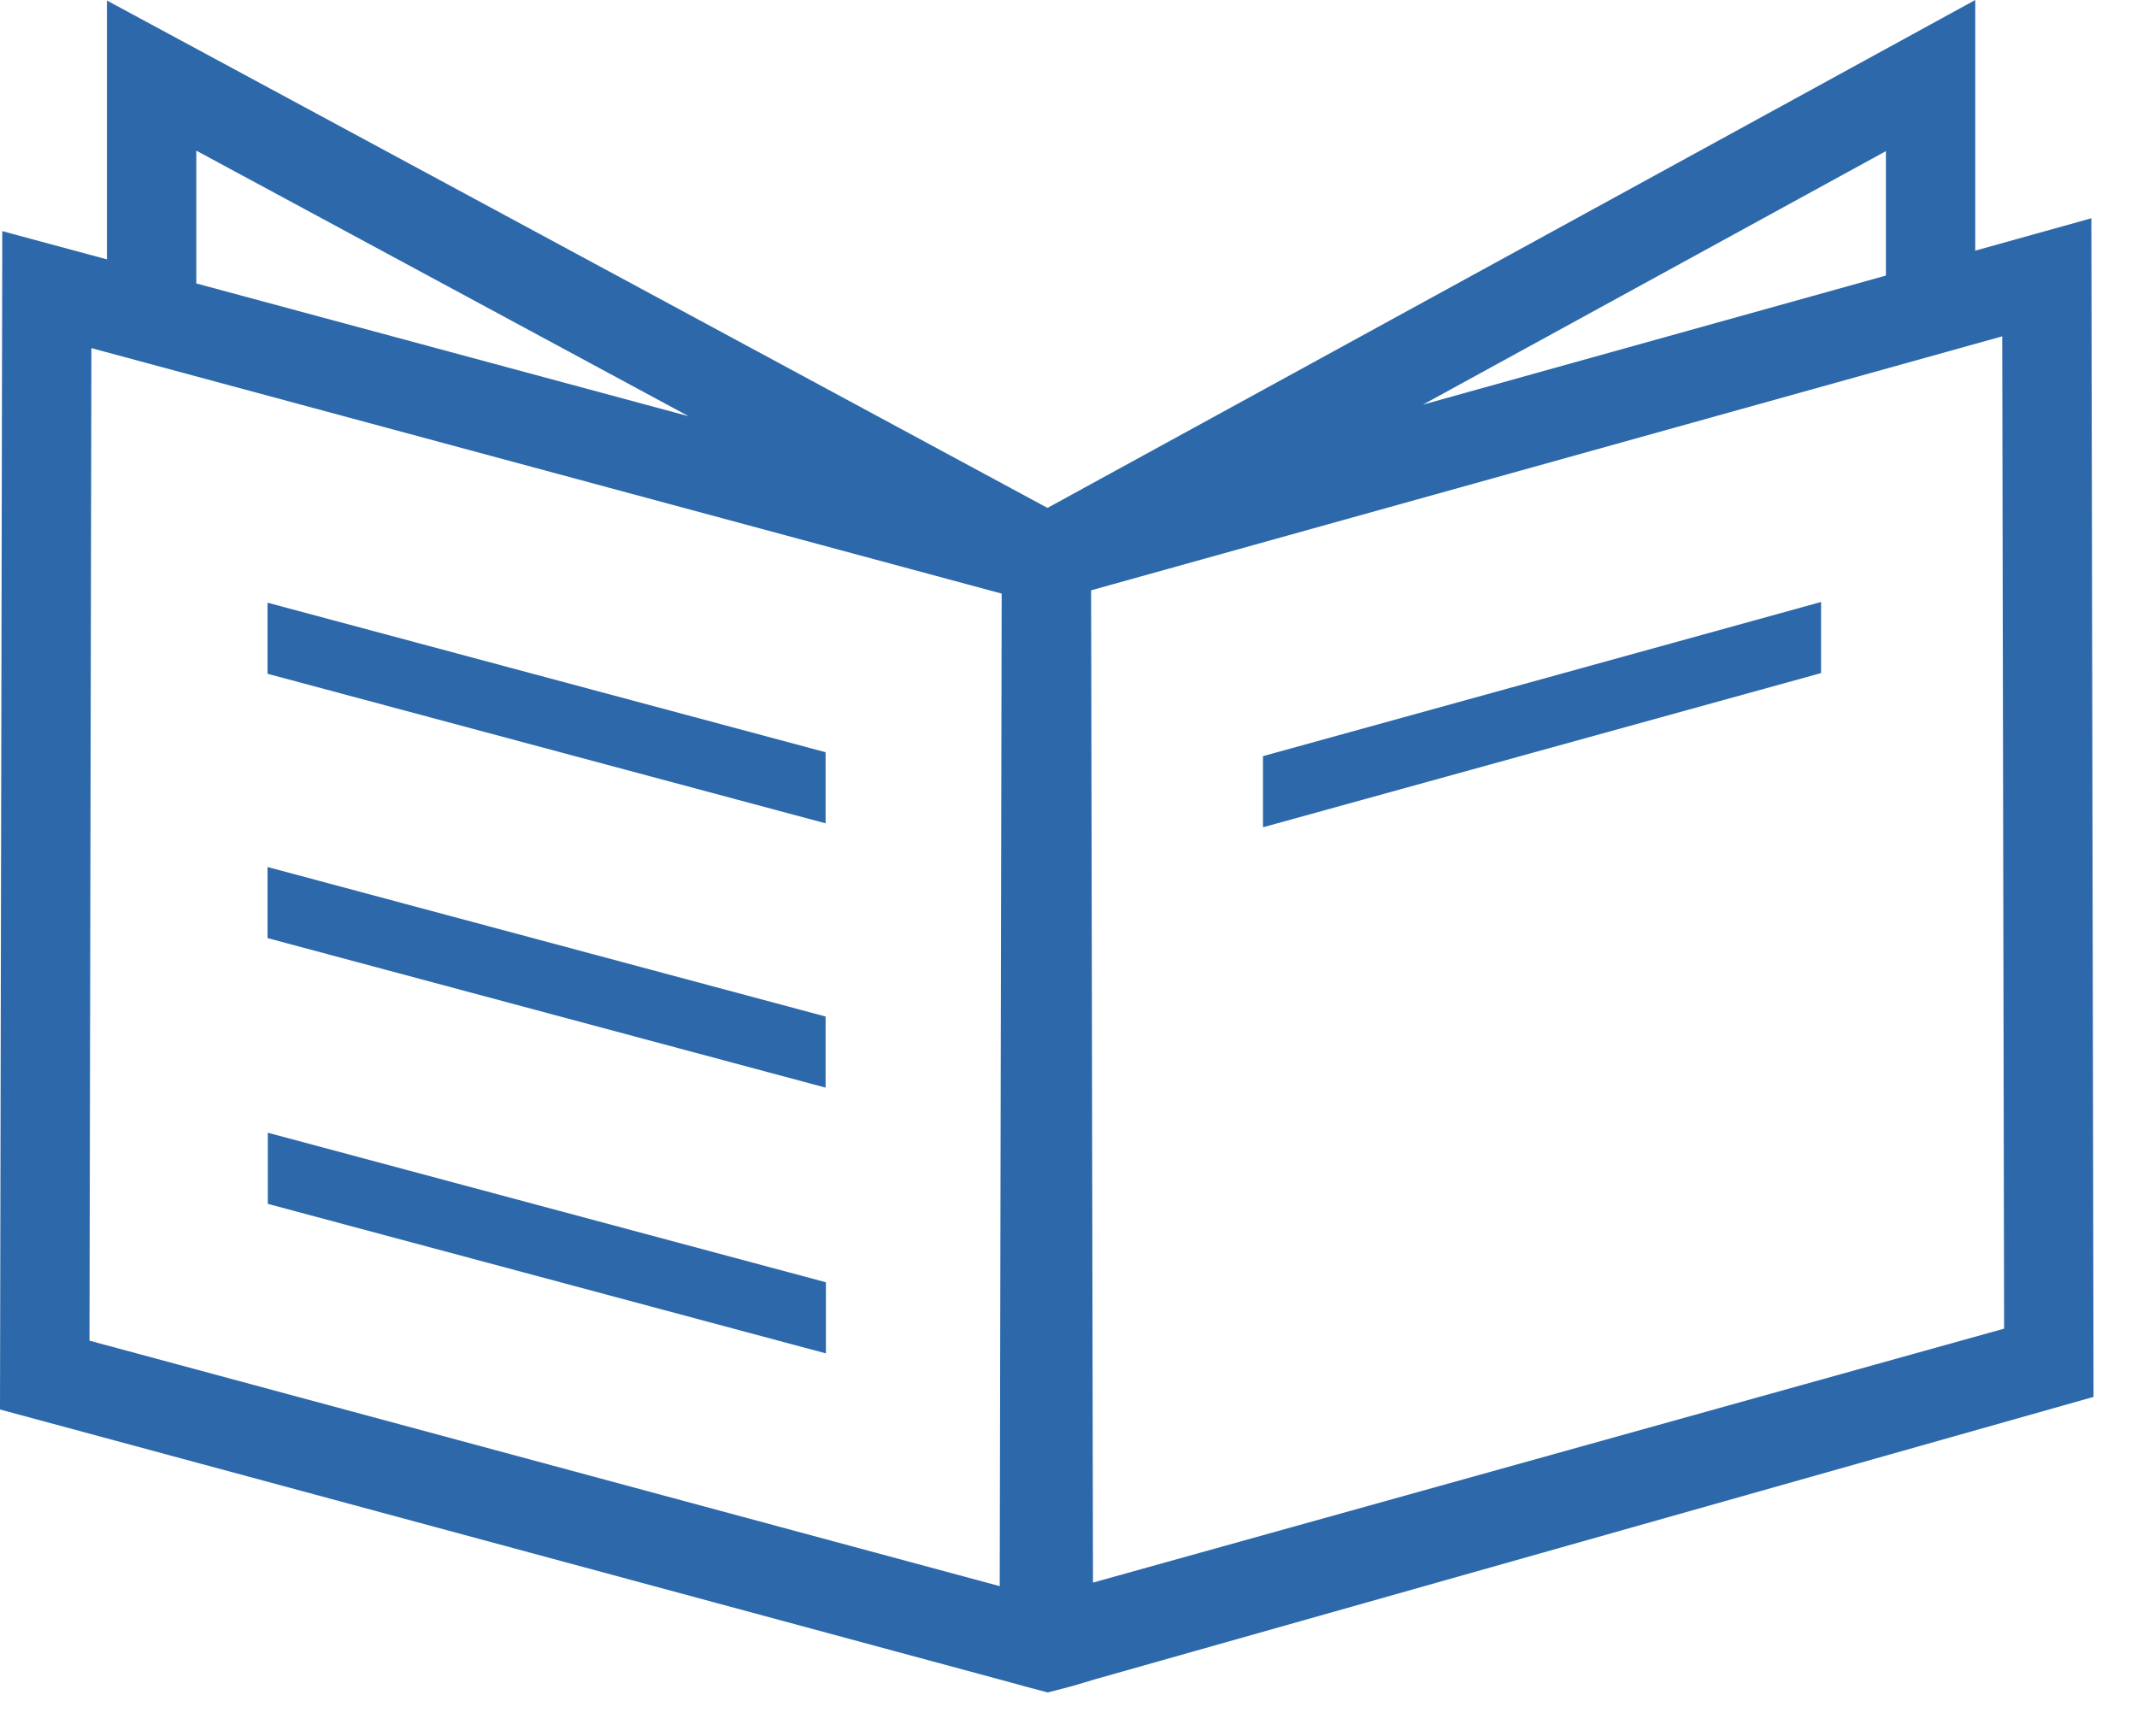 <svg width="48" height="39" fill="none" xmlns="http://www.w3.org/2000/svg">
  <path fill-rule="evenodd" clip-rule="evenodd"
    d="M44.367 -0V5.63L46.975 4.903L47.024 31.378L24.607 37.718L24.075 37.877L23.533 38.017L23.041 37.886L22.695 37.791L-6.10352e-05 31.661L0.051 5.192L2.402 5.826V0.012L23.528 11.409L44.367 -0ZM2.053 7.82L2.01 30.115L22.455 35.629L22.499 13.334L2.053 7.82ZM44.973 7.555L24.508 13.26L24.55 35.549L45.015 29.845L44.973 7.555ZM6.015 25.444L18.551 28.803V30.401L6.015 27.042V25.444ZM6.009 19.475L18.544 22.834V24.431L6.009 21.072V19.475ZM40.904 13.522V15.119L28.368 18.583V16.985L40.904 13.522ZM6.009 13.538L18.544 16.897V18.494L6.009 15.135V13.538ZM4.409 3.384V6.367L15.466 9.349L4.409 3.384ZM42.36 3.395L31.961 9.089L42.36 6.19V3.395Z"
    fill="#2D69AA" />
</svg>
